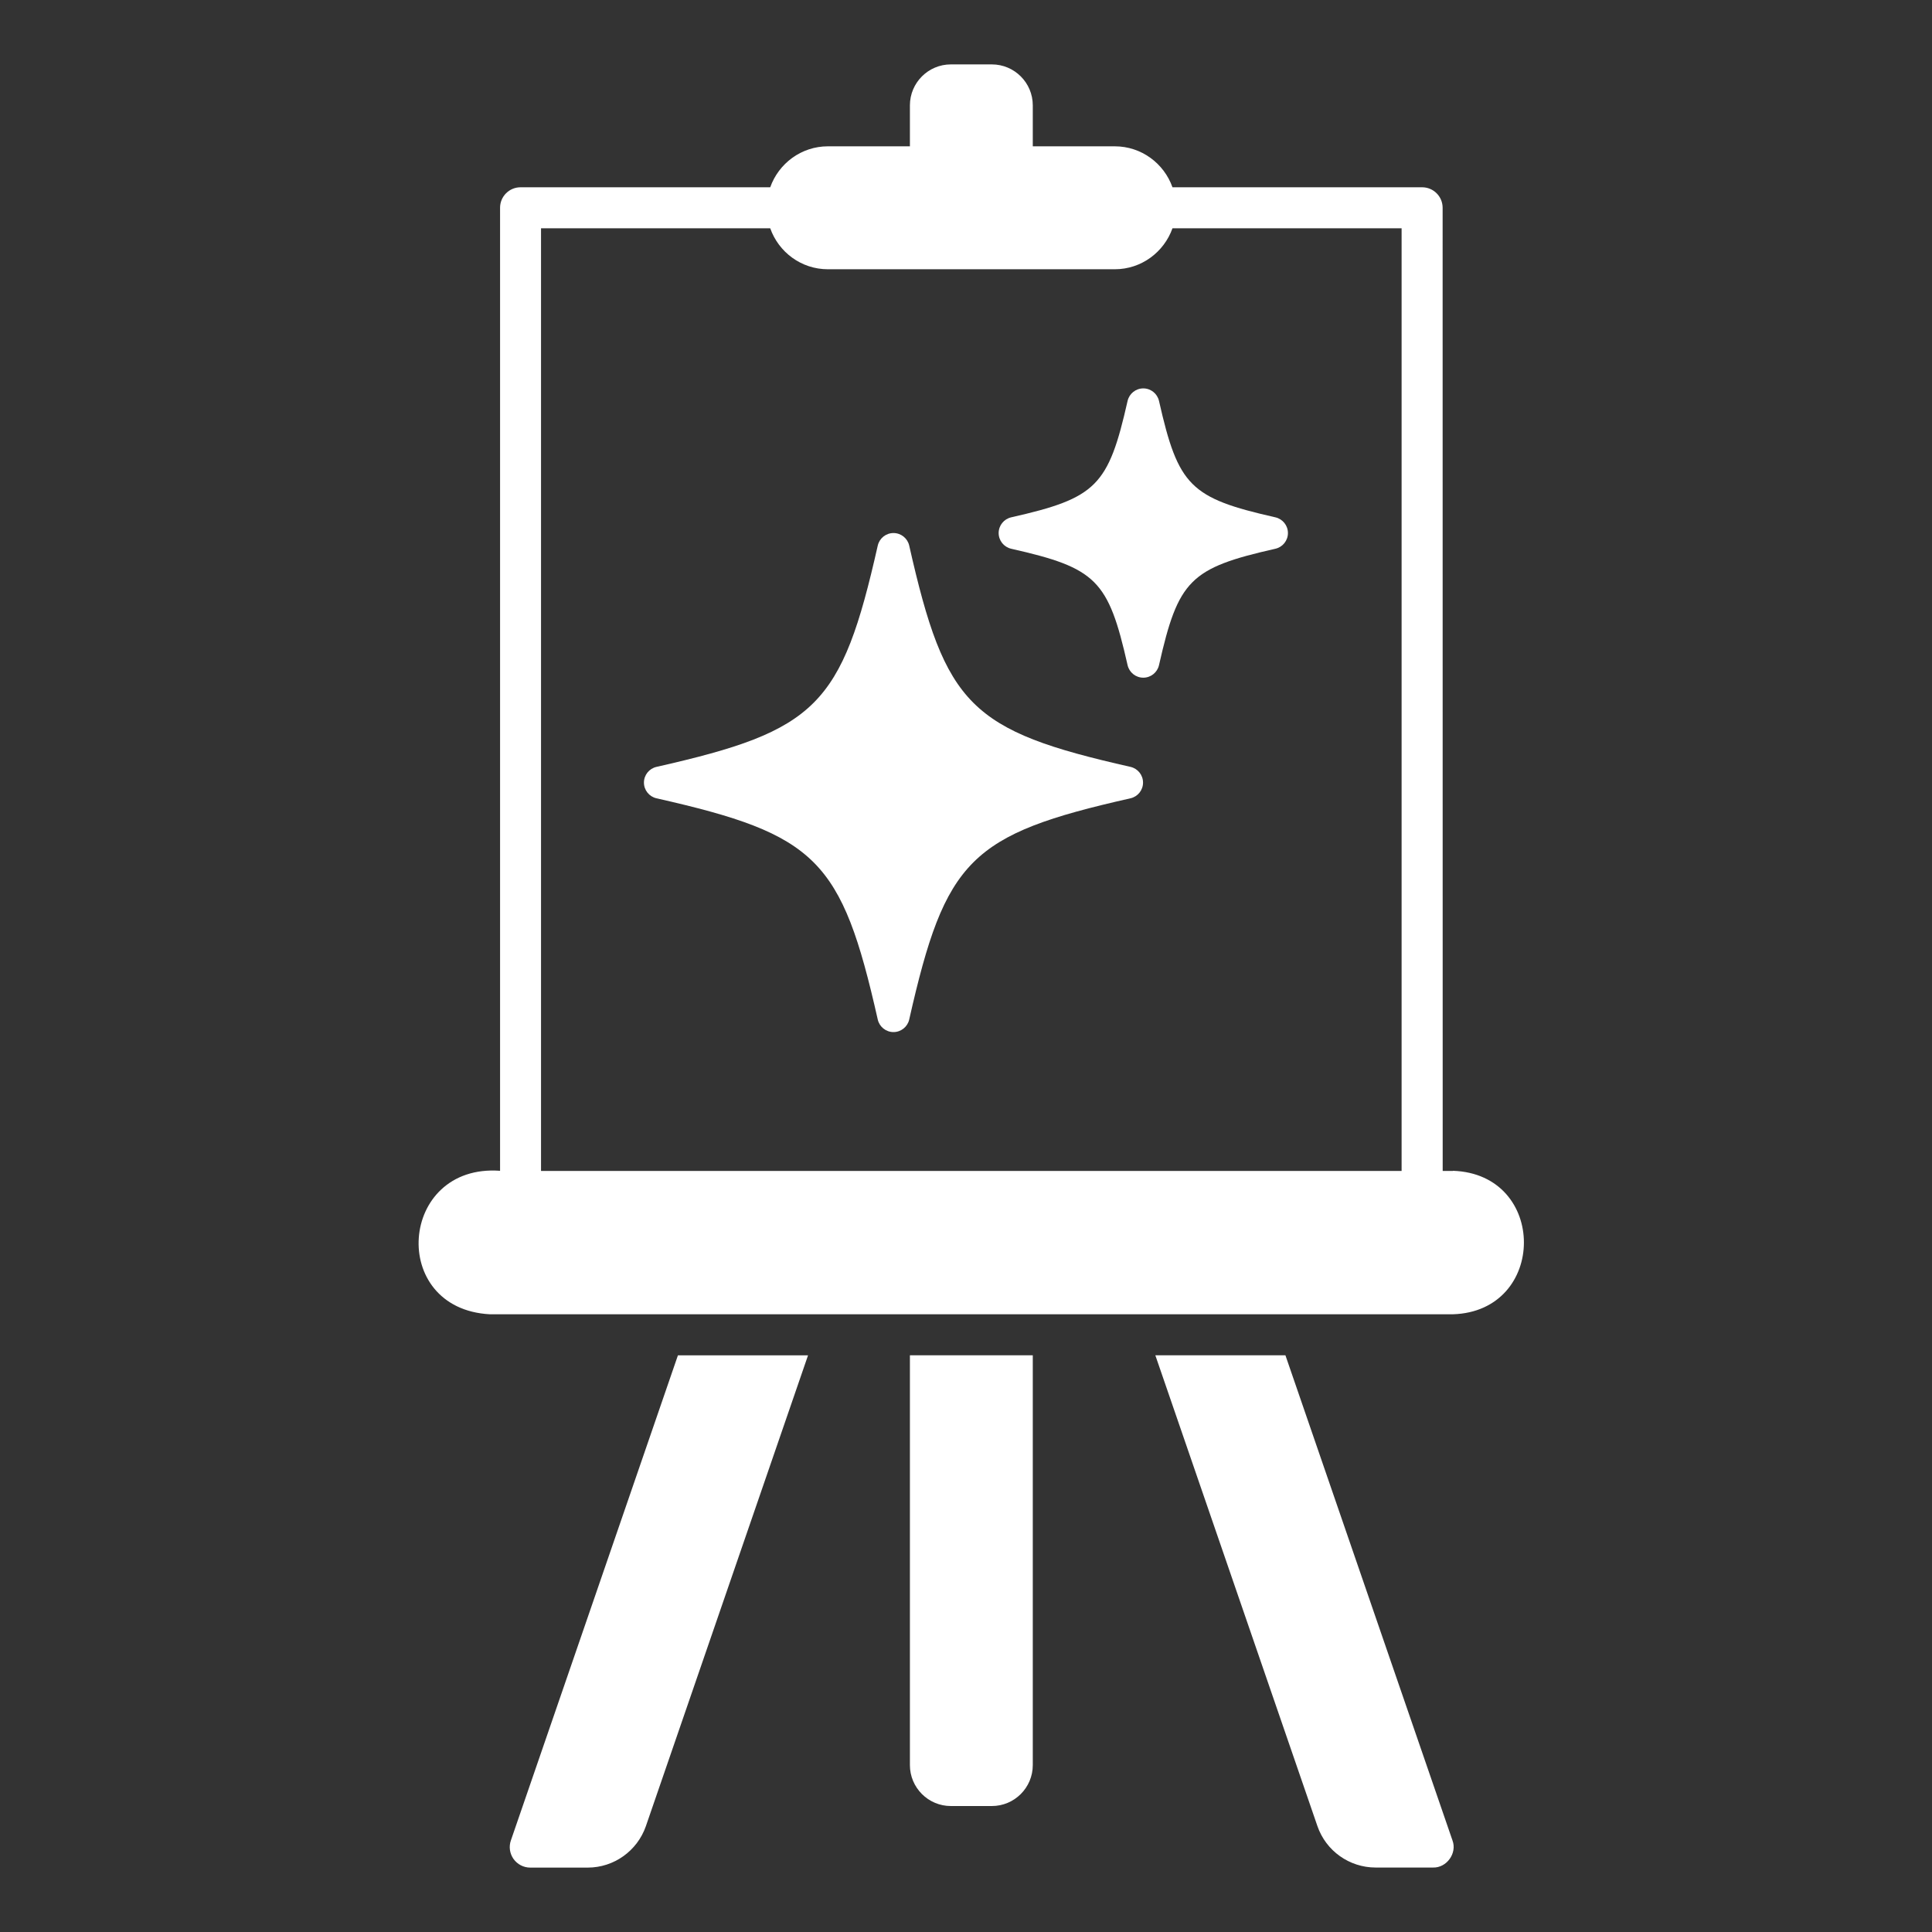 <svg width="30" height="30" viewBox="0 0 30 30" fill="none" xmlns="http://www.w3.org/2000/svg">
<rect x="0" y="0" width="30" height="30" fill="#333333" stroke="none"/>
<path d="M17.554 11.908C15.066 11.346 14.68 10.96 14.118 8.471C14.092 8.358 13.991 8.277 13.874 8.277C13.757 8.277 13.656 8.358 13.63 8.471C13.068 10.96 12.683 11.346 10.194 11.908C10.08 11.934 9.999 12.035 9.999 12.152C9.999 12.269 10.08 12.37 10.194 12.396C12.683 12.958 13.068 13.343 13.63 15.832C13.656 15.945 13.757 16.026 13.874 16.026C13.991 16.026 14.092 15.945 14.118 15.832C14.68 13.343 15.066 12.958 17.554 12.396C17.668 12.37 17.749 12.269 17.749 12.152C17.749 12.035 17.668 11.934 17.554 11.908Z" fill="white"/>
<path d="M19.804 8.033C18.481 7.734 18.296 7.548 17.997 6.226C17.971 6.112 17.87 6.031 17.753 6.031C17.636 6.031 17.535 6.112 17.509 6.226C17.21 7.548 17.024 7.734 15.702 8.033C15.588 8.059 15.507 8.16 15.507 8.277C15.507 8.394 15.588 8.495 15.702 8.521C17.024 8.82 17.21 9.005 17.509 10.328C17.535 10.442 17.636 10.523 17.753 10.523C17.87 10.523 17.971 10.442 17.997 10.328C18.296 9.005 18.481 8.82 19.804 8.521C19.918 8.495 19.999 8.394 19.999 8.277C19.999 8.16 19.918 8.059 19.804 8.033Z" fill="white"/>
<path d="M14.129 21.045V27.408C14.129 27.759 14.414 28.044 14.765 28.044H15.401C15.752 28.044 16.037 27.759 16.037 27.408V21.045H14.128H14.129Z" fill="white"/>
<path d="M10.527 21.045L7.933 28.578C7.899 28.675 7.915 28.782 7.974 28.866C8.034 28.95 8.131 29 8.233 29H9.126C9.533 29 9.895 28.741 10.029 28.357L12.547 21.046H10.528L10.527 21.045Z" fill="white"/>
<path d="M19.959 21.045H17.94L20.457 28.356C20.59 28.741 20.953 28.999 21.361 28.999H22.253C22.464 29.005 22.629 28.776 22.554 28.578L19.96 21.045L19.959 21.045Z" fill="white"/>
<path d="M22.561 18.182H22.402L22.401 3.226C22.401 3.051 22.259 2.908 22.082 2.908H18.206C18.075 2.538 17.724 2.272 17.31 2.272H16.037V1.636C16.037 1.285 15.752 1 15.401 1H14.765C14.414 1 14.129 1.285 14.129 1.636V2.272H12.856C12.442 2.272 12.091 2.539 11.96 2.908H8.083C7.908 2.908 7.765 3.05 7.765 3.226V18.18C6.191 18.066 6.027 20.323 7.606 20.408H22.56C24.026 20.364 24.036 18.229 22.56 18.18L22.561 18.182ZM8.401 3.545H11.96C12.091 3.915 12.441 4.181 12.856 4.181H17.31C17.724 4.181 18.075 3.914 18.206 3.545H21.764V18.182H8.401V3.545Z" fill="white"/>
</svg>
